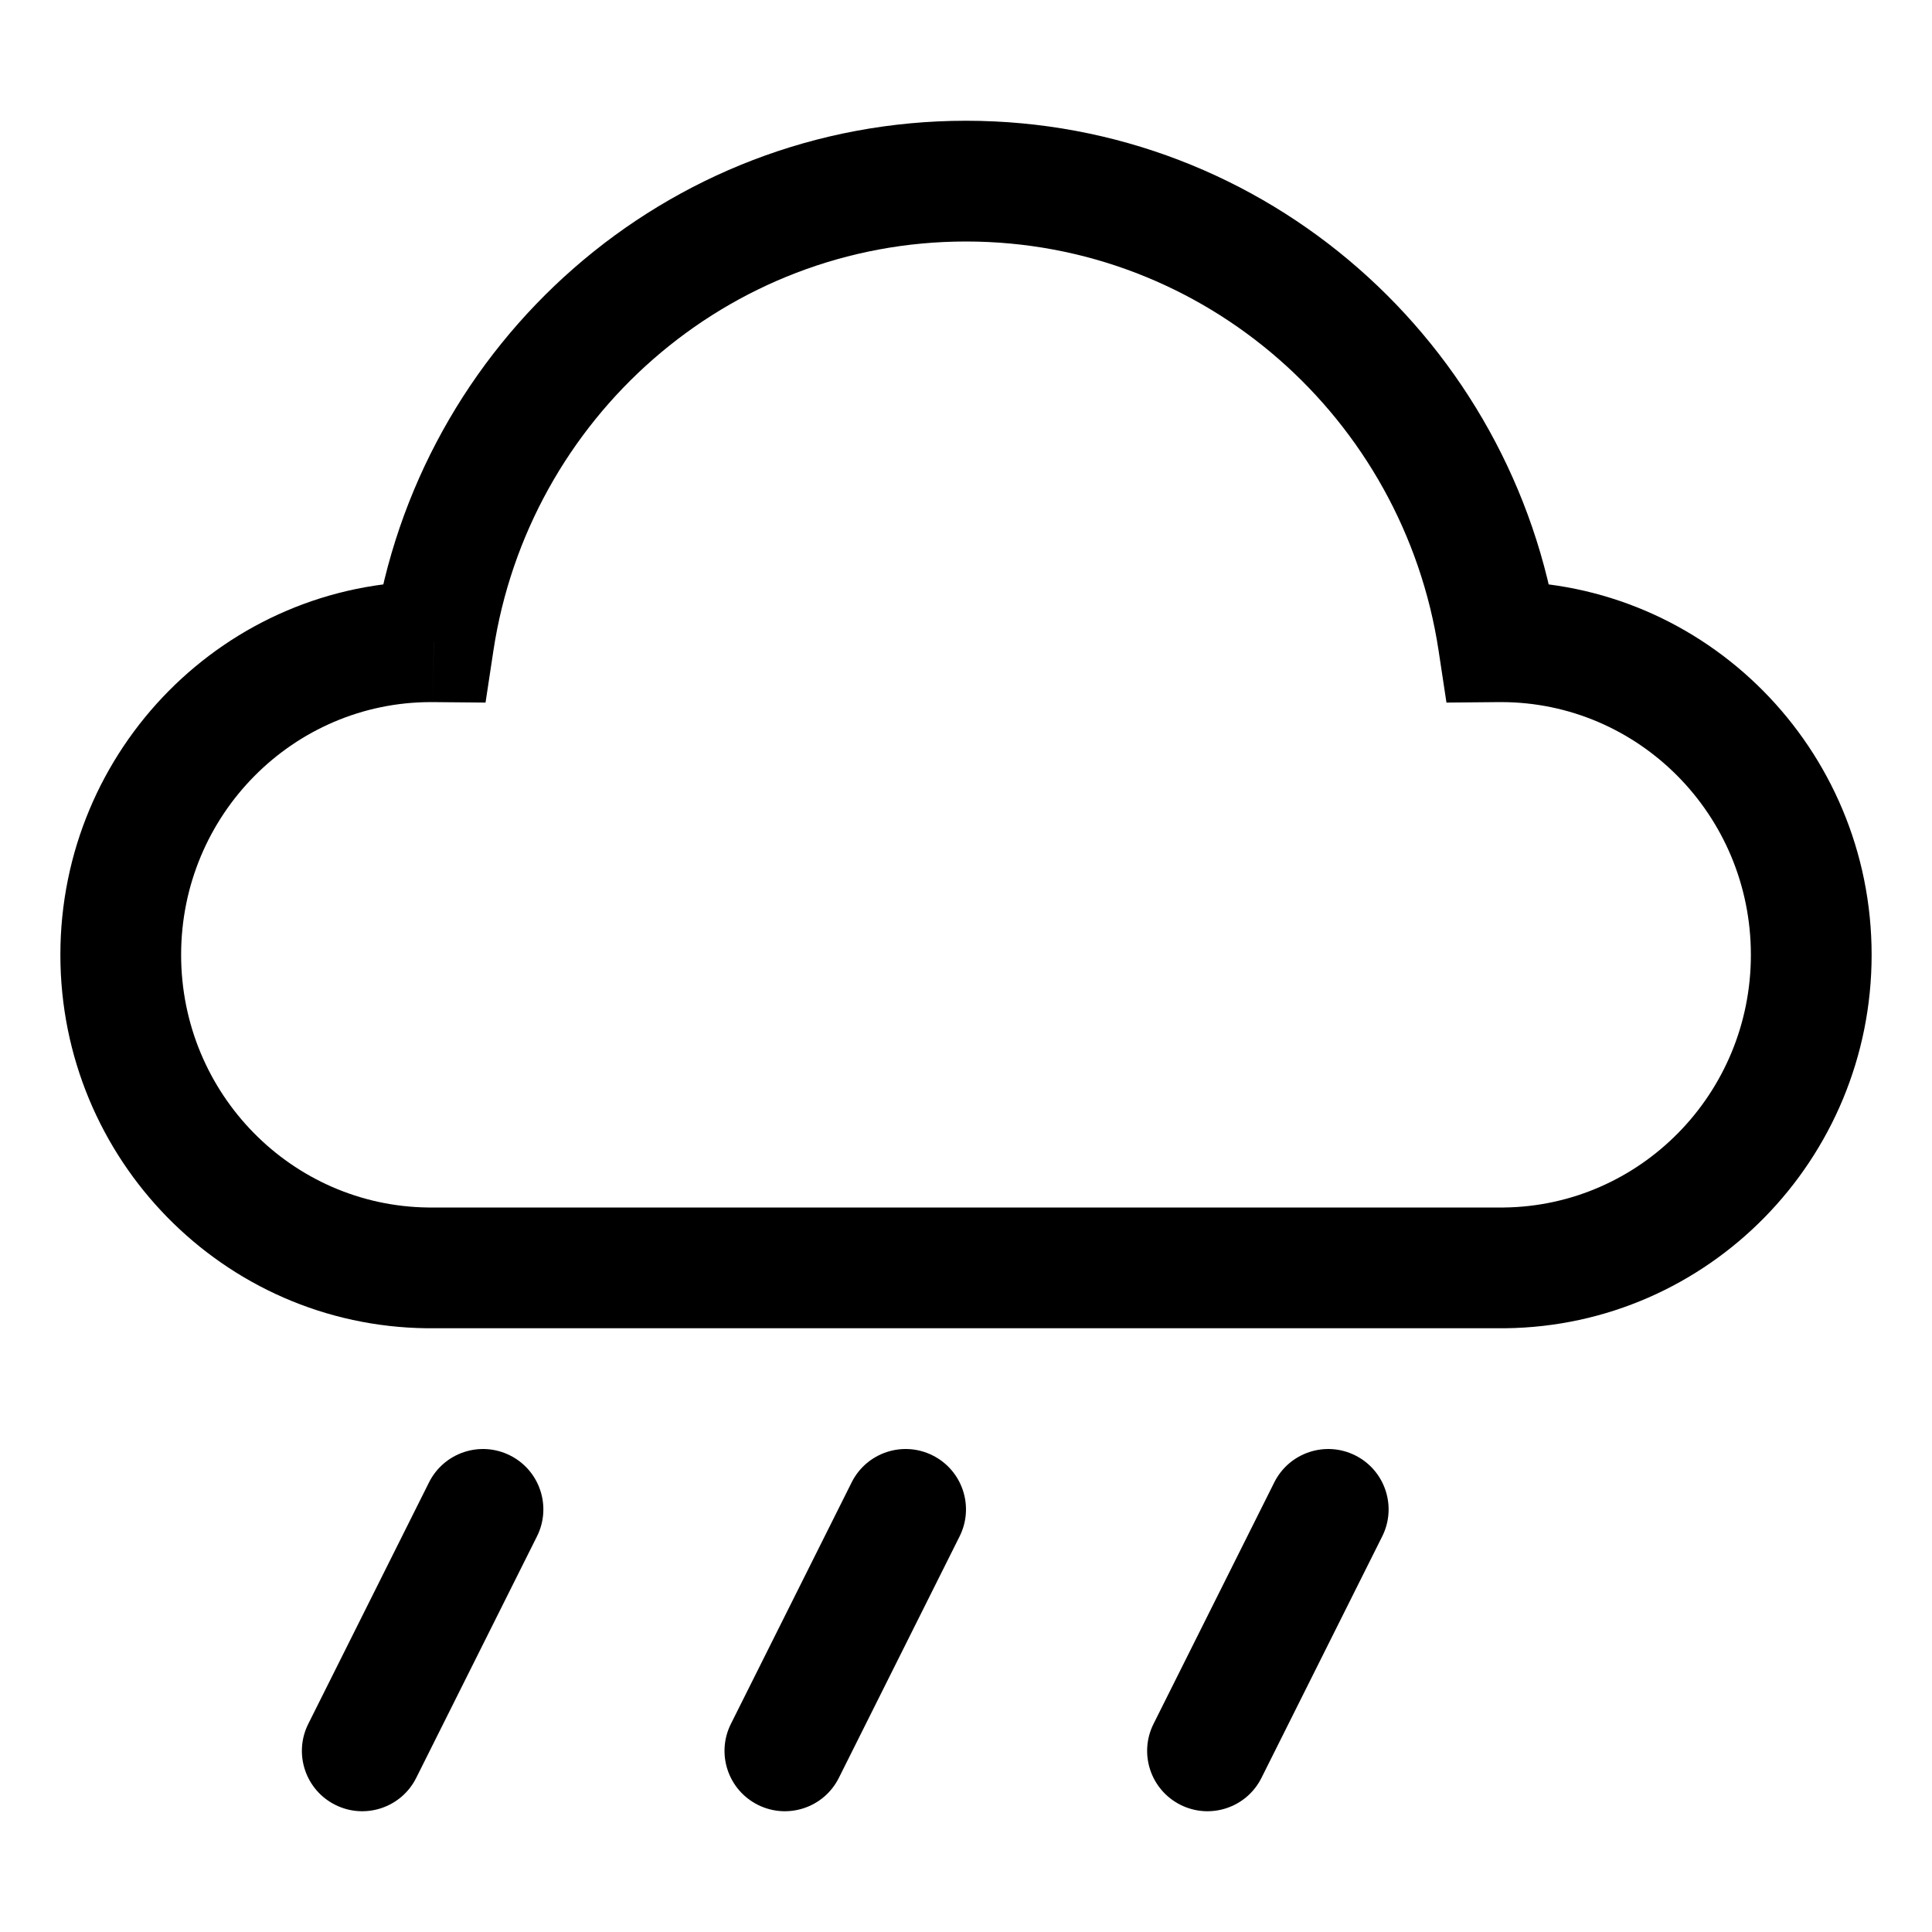 <svg width="32" height="32" viewBox="0 0 32 32" fill="none" xmlns="http://www.w3.org/2000/svg">
<rect width="32" height="32" fill="white"/>
<path d="M7.08 21L7.069 22H7.08V21ZM7.183 10.629L7.174 11.629L8.042 11.637L8.172 10.779L7.183 10.629ZM24.817 10.629L23.828 10.779L23.958 11.637L24.826 11.629L24.817 10.629ZM24.92 21L24.92 22L24.931 22L24.92 21ZM5.106 28.553C4.859 29.047 5.059 29.647 5.553 29.894C6.047 30.141 6.647 29.941 6.894 29.447L5.106 28.553ZM8.894 25.447C9.141 24.953 8.941 24.353 8.447 24.106C7.953 23.859 7.353 24.059 7.106 24.553L8.894 25.447ZM12.106 28.553C11.859 29.047 12.059 29.647 12.553 29.894C13.047 30.141 13.647 29.941 13.894 29.447L12.106 28.553ZM15.894 25.447C16.141 24.953 15.941 24.353 15.447 24.106C14.953 23.859 14.353 24.059 14.106 24.553L15.894 25.447ZM19.106 28.553C18.859 29.047 19.059 29.647 19.553 29.894C20.047 30.141 20.647 29.941 20.894 29.447L19.106 28.553ZM22.894 25.447C23.141 24.953 22.941 24.353 22.447 24.106C21.953 23.859 21.353 24.059 21.106 24.553L22.894 25.447ZM7.092 20C4.836 19.974 3 18.118 3 15.815H1C1 19.199 3.702 21.962 7.069 22L7.092 20ZM3 15.815C3 13.495 4.862 11.629 7.139 11.629V9.629C3.74 9.629 1 12.407 1 15.815H3ZM7.139 11.629C7.151 11.629 7.163 11.629 7.174 11.629L7.191 9.629C7.174 9.629 7.157 9.629 7.139 9.629V11.629ZM8.172 10.779C8.754 6.934 12.044 4 16 4V2C11.027 2 6.92 5.685 6.194 10.48L8.172 10.779ZM16 4C19.956 4 23.246 6.934 23.828 10.779L25.806 10.48C25.08 5.685 20.973 2 16 2V4ZM24.826 11.629C24.837 11.629 24.849 11.629 24.861 11.629V9.629C24.843 9.629 24.826 9.629 24.808 9.629L24.826 11.629ZM24.861 11.629C27.138 11.629 29 13.495 29 15.815H31C31 12.407 28.26 9.629 24.861 9.629V11.629ZM29 15.815C29 18.118 27.164 19.974 24.909 20L24.931 22C28.298 21.962 31 19.199 31 15.815H29ZM24.92 20H7.08V22H24.92V20ZM6.894 29.447L8.894 25.447L7.106 24.553L5.106 28.553L6.894 29.447ZM13.894 29.447L15.894 25.447L14.106 24.553L12.106 28.553L13.894 29.447ZM20.894 29.447L22.894 25.447L21.106 24.553L19.106 28.553L20.894 29.447Z" fill="black"/>
</svg>
